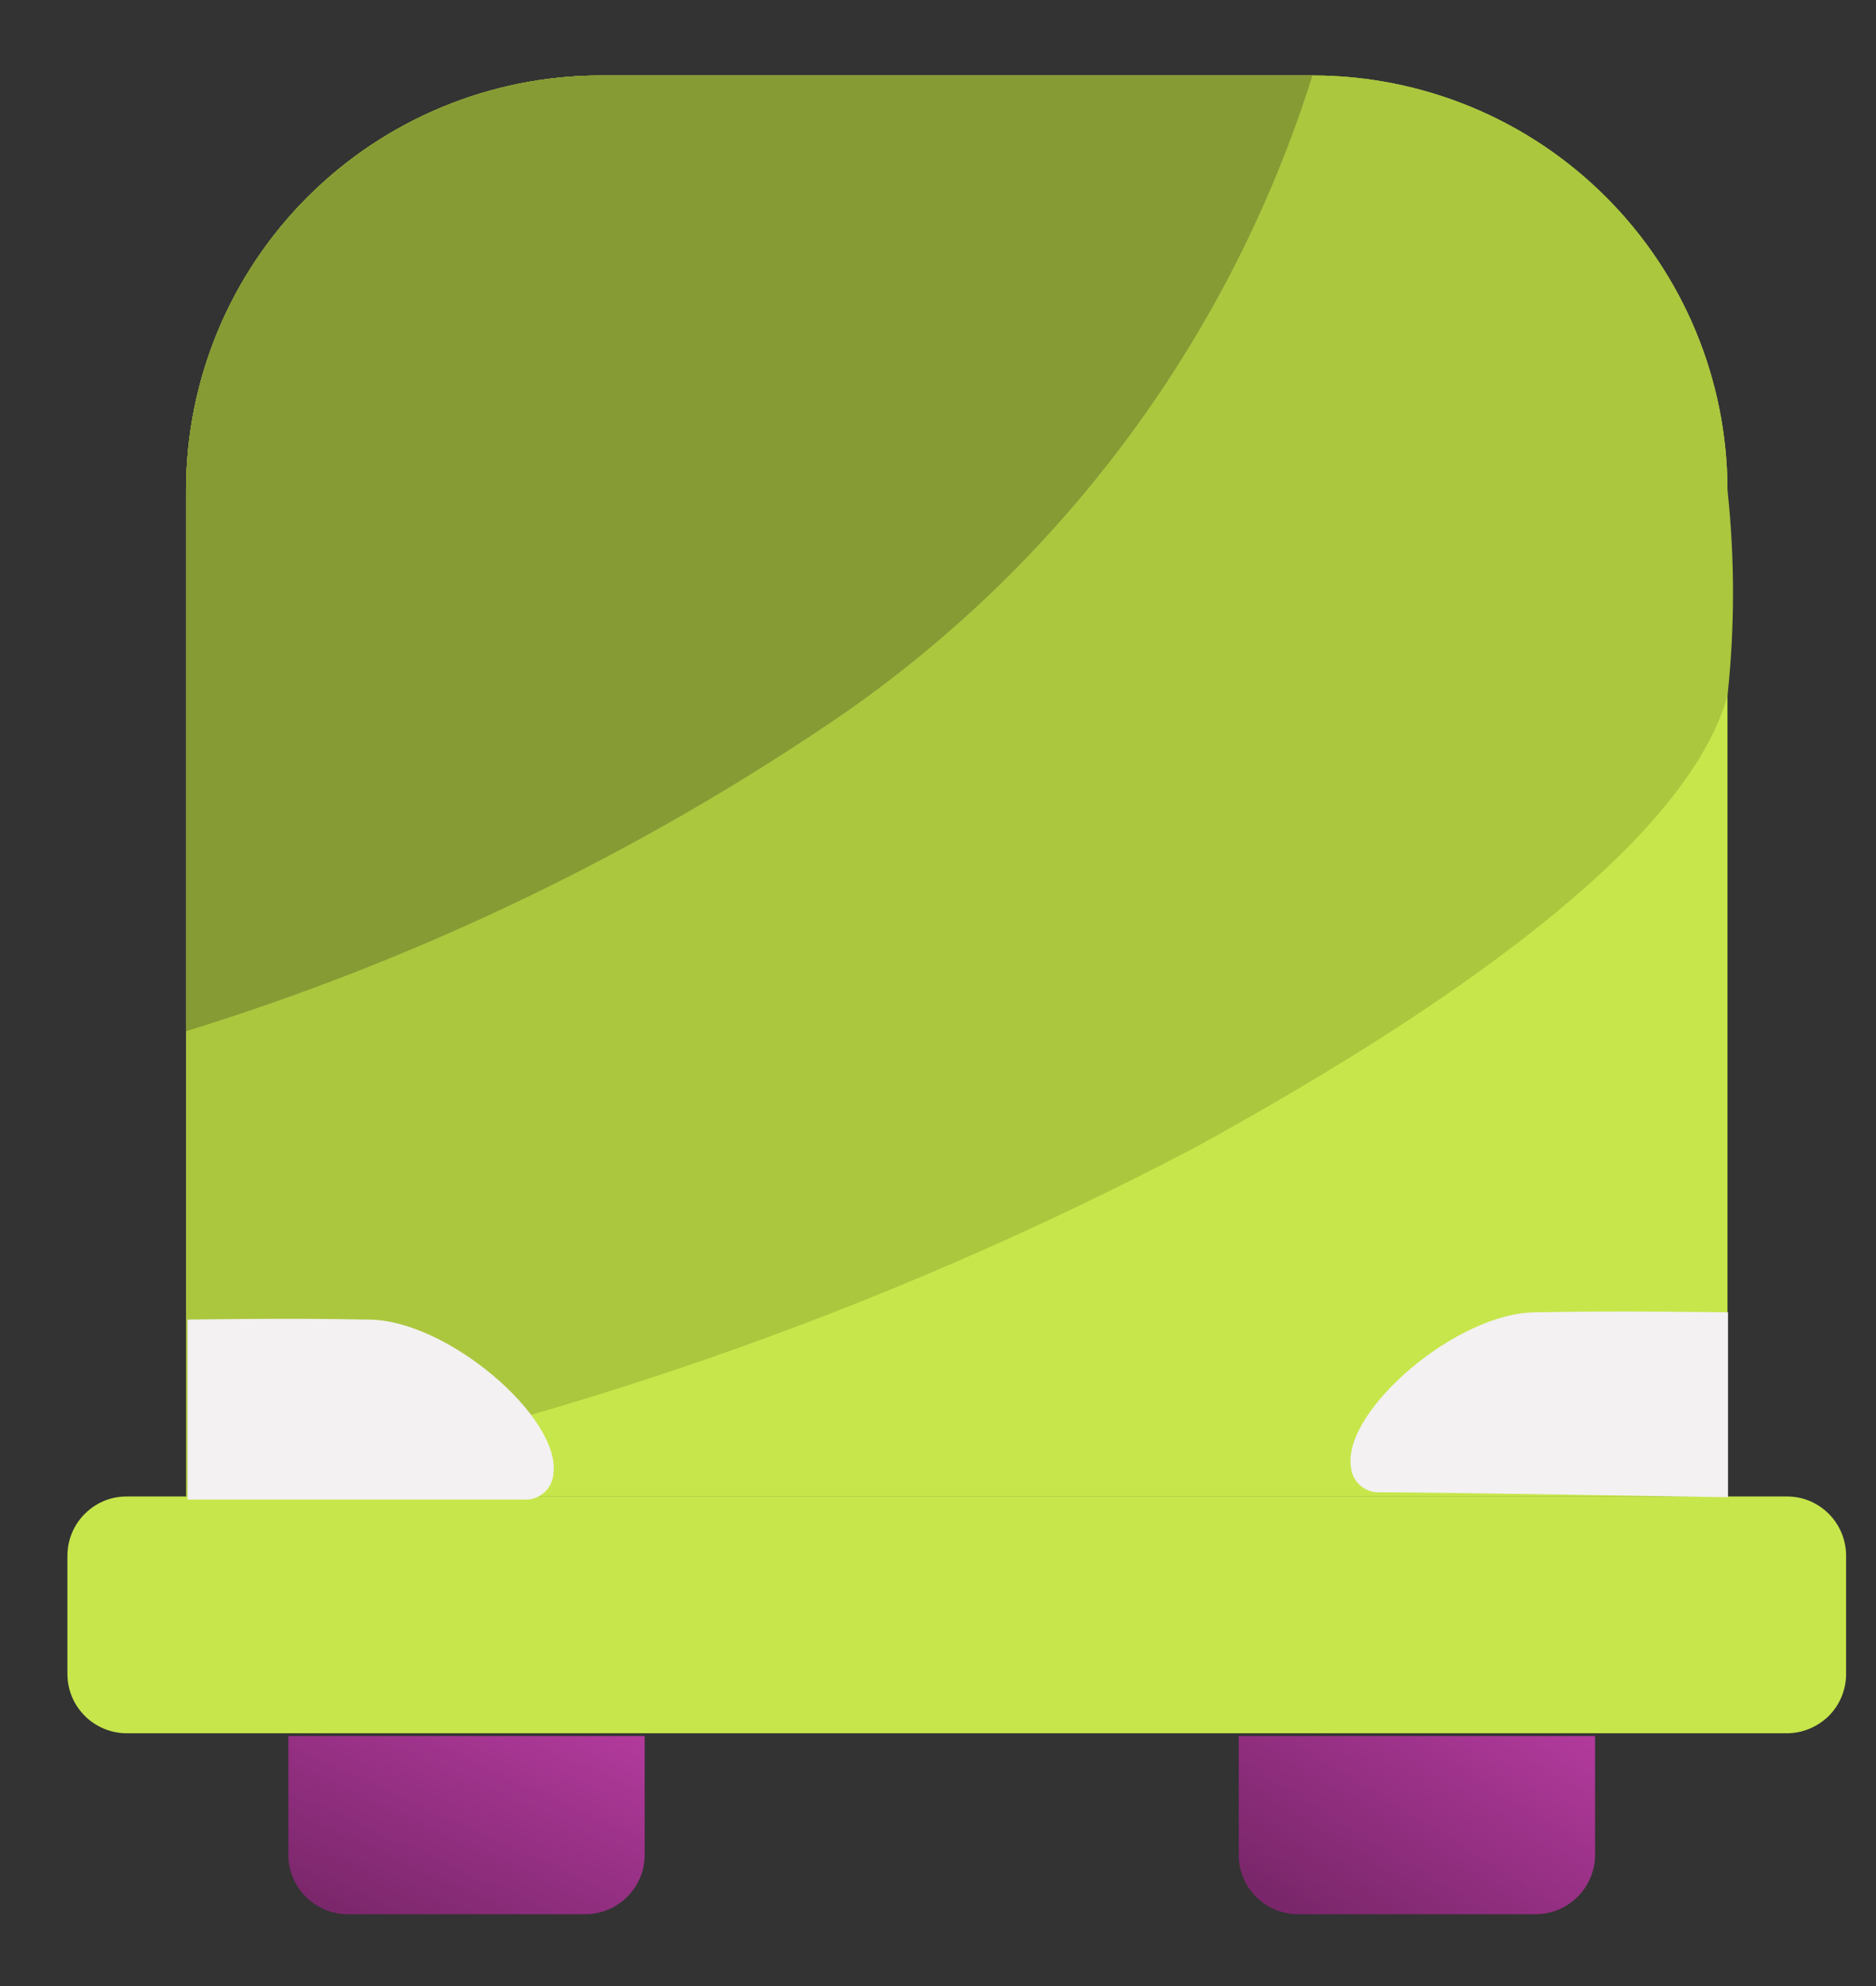 <svg width="17" height="18" viewBox="0 0 17 18" fill="none" xmlns="http://www.w3.org/2000/svg">
<rect x="0" y="0" width="17" height="18" fill="#333333" stroke="none"/>
<g clip-path="url(#clip0_109_15646)">
<path d="M1.149 15.709C1.078 15.709 1.008 15.695 0.943 15.668C0.878 15.641 0.819 15.602 0.769 15.552C0.719 15.502 0.679 15.443 0.652 15.378C0.625 15.313 0.611 15.243 0.611 15.172V14.099C0.611 14.029 0.625 13.959 0.652 13.894C0.679 13.829 0.719 13.769 0.769 13.72C0.819 13.67 0.878 13.63 0.943 13.603C1.008 13.576 1.078 13.563 1.149 13.563H16.192C16.262 13.563 16.332 13.576 16.397 13.603C16.462 13.63 16.522 13.67 16.572 13.72C16.622 13.77 16.661 13.829 16.688 13.894C16.715 13.959 16.729 14.029 16.729 14.099V15.172C16.729 15.243 16.715 15.312 16.688 15.378C16.661 15.443 16.622 15.502 16.572 15.552C16.522 15.601 16.462 15.641 16.397 15.668C16.332 15.695 16.262 15.709 16.192 15.709H1.149ZM1.686 13.562V4.44C1.687 3.443 2.084 2.488 2.789 1.784C3.494 1.08 4.449 0.684 5.446 0.684L11.893 0.684C12.89 0.684 13.846 1.079 14.551 1.784C15.256 2.488 15.653 3.443 15.654 4.44V13.562H1.686Z" fill="#C7E64B"/>
<path d="M1.686 4.44C1.687 3.443 2.083 2.488 2.789 1.784C3.494 1.079 4.45 0.684 5.446 0.684L11.894 0.684C12.89 0.684 13.846 1.079 14.551 1.784C15.257 2.488 15.653 3.443 15.654 4.44C15.721 5.061 15.721 5.686 15.654 6.307C15.394 7.232 14.196 8.548 10.841 10.394C7.966 11.906 4.88 12.974 1.686 13.562L1.686 4.44Z" fill="#ABC73E"/>
<path d="M1.686 4.44C1.687 3.443 2.083 2.488 2.789 1.784C3.494 1.079 4.45 0.684 5.446 0.684L11.893 0.684C11.159 3.023 9.67 5.054 7.66 6.458C5.826 7.717 3.811 8.69 1.686 9.346L1.686 4.44Z" fill="#869B34"/>
<path d="M2.613 15.734H5.842V16.811C5.842 16.954 5.785 17.09 5.684 17.191C5.583 17.292 5.446 17.349 5.304 17.349H3.151C3.008 17.349 2.872 17.292 2.771 17.191C2.67 17.09 2.613 16.954 2.613 16.811V15.734Z" fill="url(#paint0_linear_109_15646)"/>
<path d="M11.225 15.734H14.454V16.811C14.454 16.954 14.397 17.09 14.296 17.191C14.195 17.292 14.058 17.349 13.916 17.349H11.763C11.62 17.349 11.483 17.292 11.382 17.191C11.281 17.09 11.225 16.954 11.225 16.811V15.734Z" fill="url(#paint1_linear_109_15646)"/>
<path d="M1.699 13.591V11.96C1.699 11.96 2.63 11.944 3.336 11.96C4.046 11.957 5.081 12.845 5.015 13.353C5.013 13.386 5.005 13.418 4.991 13.449C4.976 13.479 4.956 13.506 4.931 13.528C4.906 13.55 4.877 13.567 4.846 13.578C4.814 13.589 4.781 13.594 4.748 13.591H1.699Z" fill="#F3F1F2"/>
<path d="M15.659 13.57V11.894C15.659 11.894 14.625 11.878 13.92 11.894C13.209 11.891 12.175 12.779 12.241 13.286C12.242 13.319 12.251 13.352 12.265 13.382C12.279 13.412 12.299 13.439 12.324 13.461C12.349 13.484 12.378 13.501 12.41 13.512C12.441 13.523 12.474 13.527 12.508 13.525C12.957 13.524 15.659 13.57 15.659 13.57Z" fill="#F3F1F2"/>
</g>
<defs>
<linearGradient id="paint0_linear_109_15646" x1="5.842" y1="15.734" x2="4.726" y2="18.183" gradientUnits="userSpaceOnUse">
<stop stop-color="#B23A9C"/>
<stop offset="1" stop-color="#79266A"/>
</linearGradient>
<linearGradient id="paint1_linear_109_15646" x1="14.454" y1="15.734" x2="12.975" y2="18.122" gradientUnits="userSpaceOnUse">
<stop stop-color="#B23A9C"/>
<stop offset="1" stop-color="#79266A"/>
</linearGradient>
<clipPath id="clip0_109_15646">
<rect width="16.118" height="16.667" fill="white" transform="translate(0.611 0.684)"/>
</clipPath>
</defs>
</svg>
